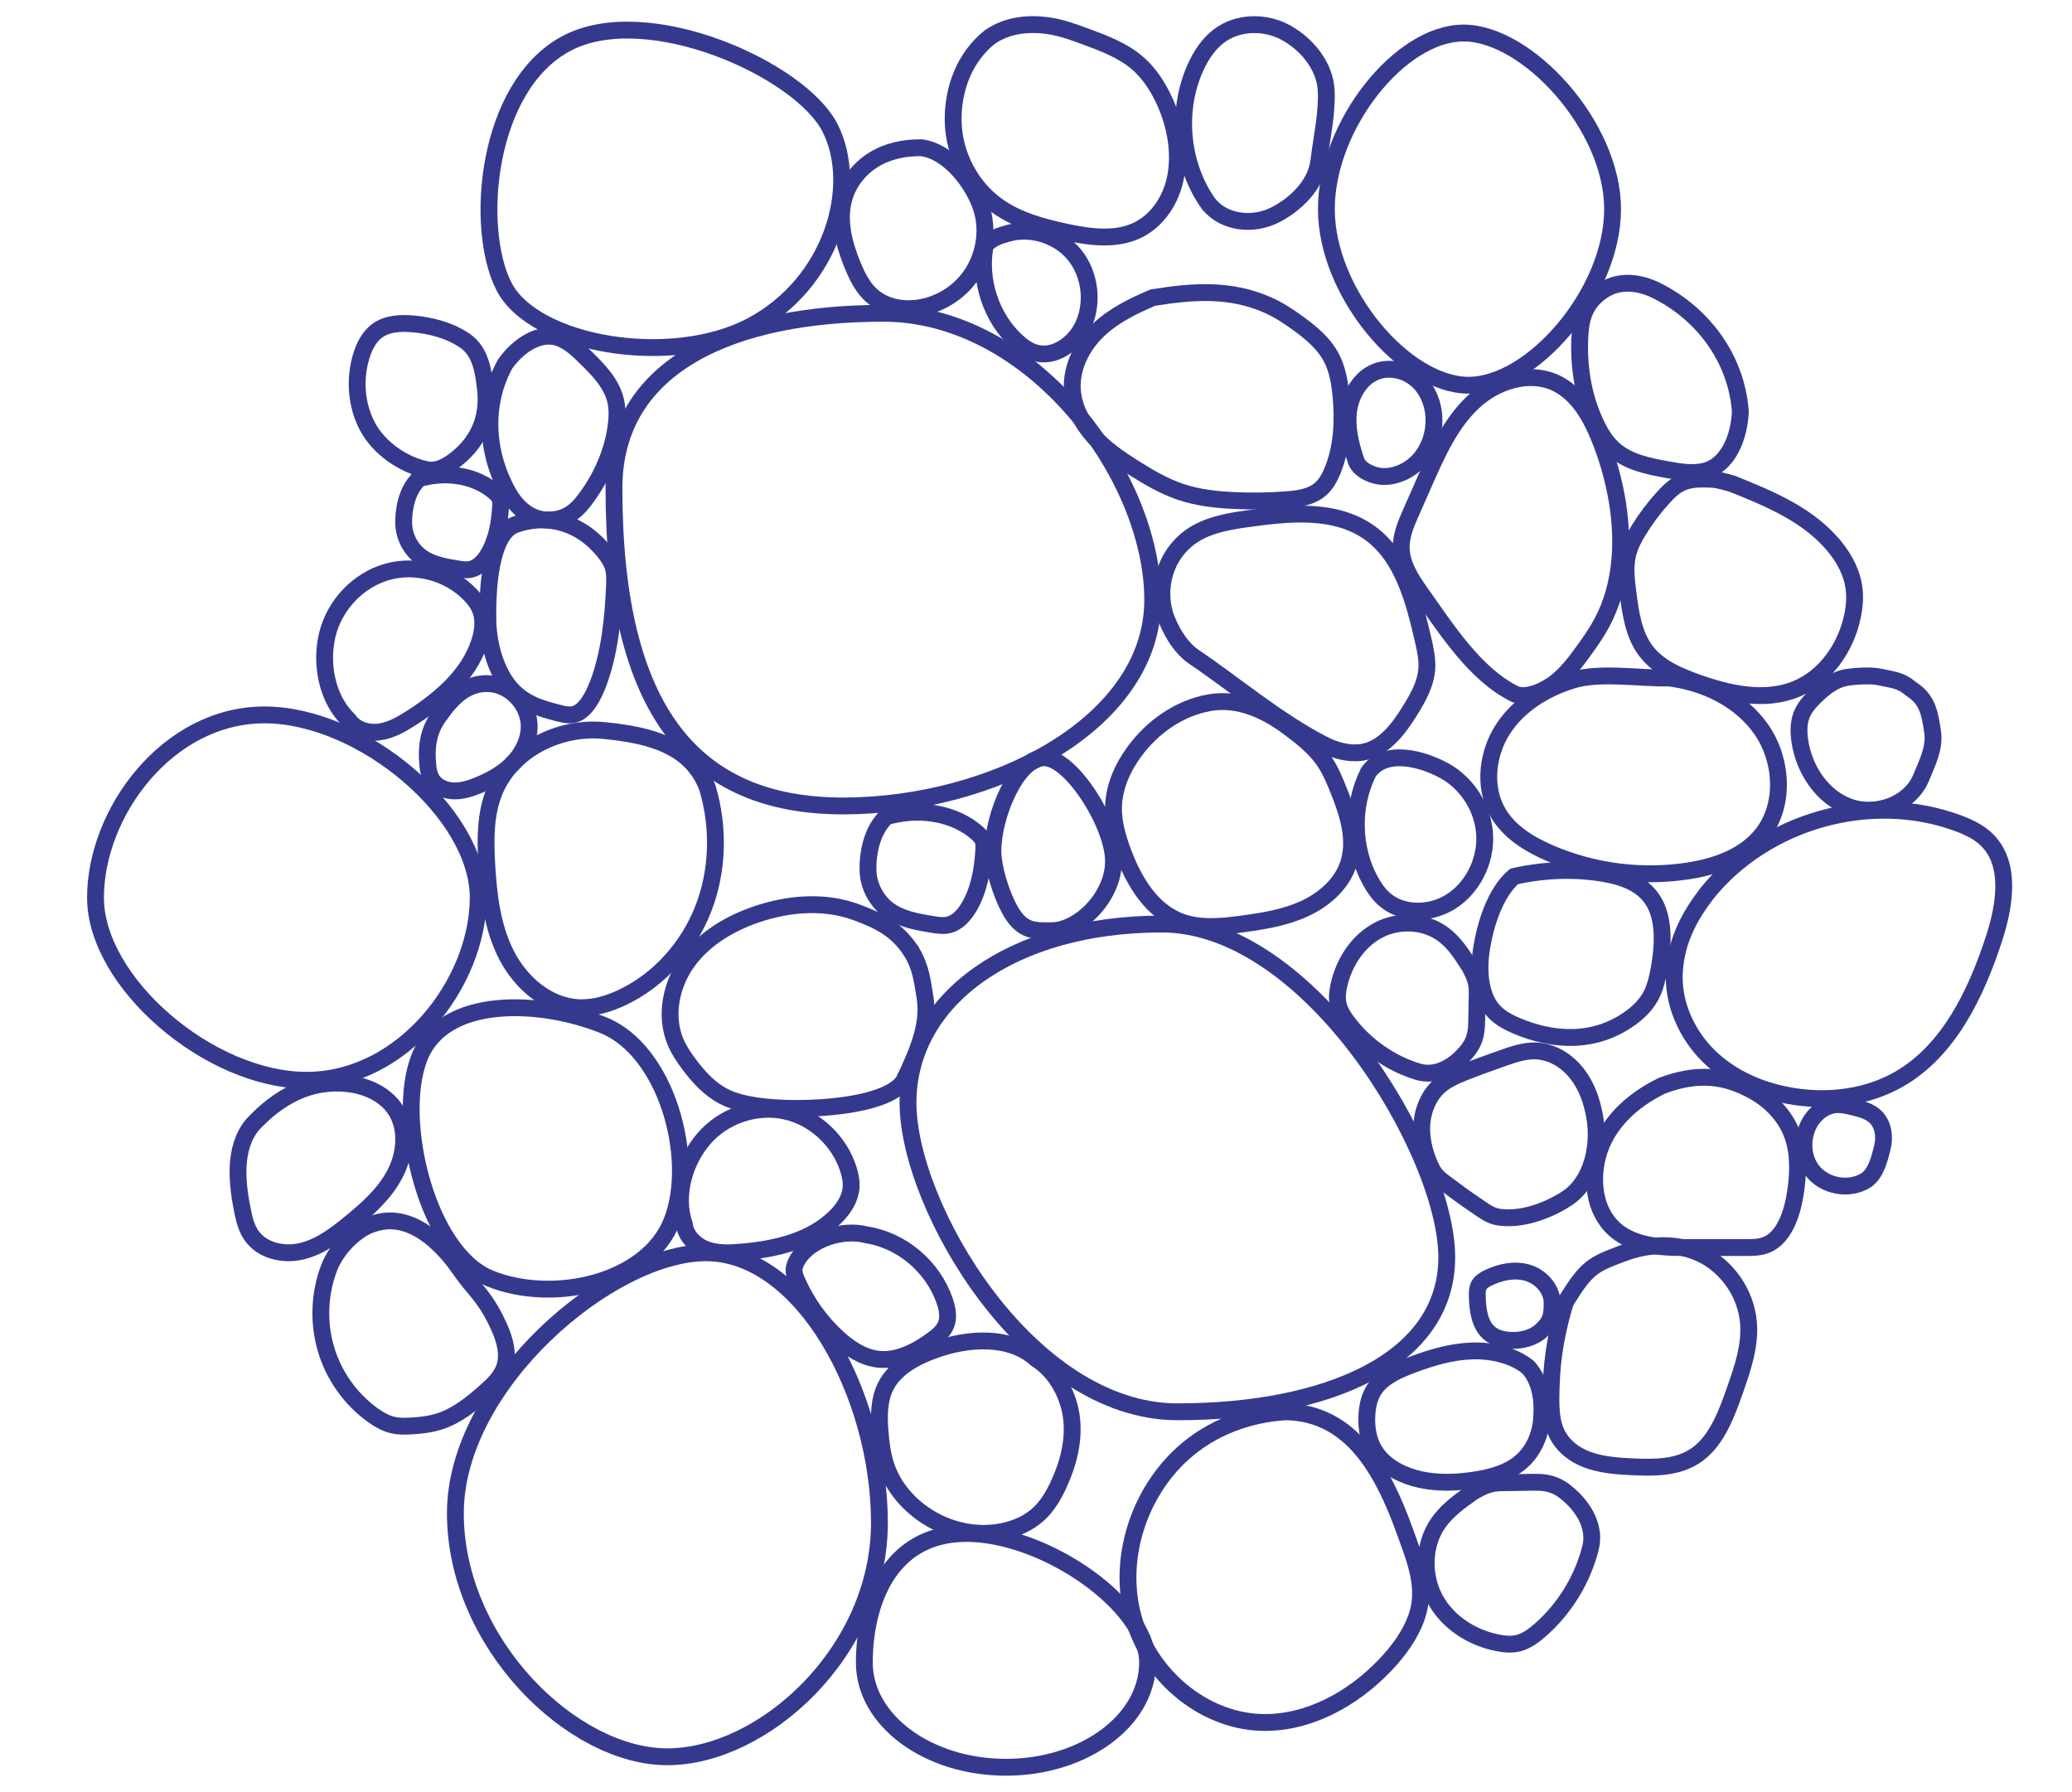 <?xml version="1.0" encoding="utf-8"?>
<!-- Generator: Adobe Illustrator 27.0.0, SVG Export Plug-In . SVG Version: 6.00 Build 0)  -->
<svg version="1.1" xmlns="http://www.w3.org/2000/svg" xmlns:xlink="http://www.w3.org/1999/xlink" x="0px" y="0px"
	 viewBox="0 0 492.05 425.48" style="enable-background:new 0 0 492.05 425.48;" xml:space="preserve">
<style type="text/css">
	.st0{fill:none;stroke:#35398E;stroke-width:4;stroke-linecap:round;stroke-linejoin:round;stroke-miterlimit:10;}
	.st1{fill:none;stroke:#6CC4C7;stroke-width:6.42;stroke-miterlimit:10;}
	.st2{fill:#6CC4C7;}
	.st3{fill:#35398E;}
	.st4{fill:#62388E;}
	.st5{fill:#E83B68;}
	.st6{fill:none;stroke:#35398E;stroke-width:4;stroke-miterlimit:10;}
	.st7{display:none;}
	.st8{display:inline;fill:none;stroke:#6CC4C7;stroke-width:6.42;stroke-miterlimit:10;}
</style>
<g id="Camada_1">
</g>
<g id="Camada_2">
</g>
<g id="original">
</g>
<g id="inv_x5F_vertical">
	<g>
		<path class="st0" d="M273.74,142.46c0,29.54-38.22,48.92-73.55,48.92s-54.39-22.4-54.39-75.44c0-29.54,28.64-41.55,63.97-41.55
			S273.74,112.92,273.74,142.46z"/>
		<path class="st0" d="M343.57,298.55c0,24.66-28.64,36.69-63.97,36.69s-63.97-48.72-63.97-73.38s24.93-42.44,60.26-42.44
			S343.57,273.89,343.57,298.55z"/>
		<path class="st0" d="M178.42,77.38c-19.13,10.11-51.71,4.51-58.78-9.44c-7.07-13.95-4.19-47.54,14.93-57.65s55.5,6.16,62.56,20.11
			S197.54,67.26,178.42,77.38z"/>
		<path class="st0" d="M382.95,49.66c0,19.82-19.09,41.82-34.19,41.82s-33.78-22-33.78-41.82s17.46-41.82,32.57-41.82
			S382.95,29.84,382.95,49.66z"/>
		<path class="st0" d="M208.84,361.6c0,30.69-27.61,55.56-50.35,55.56s-50.35-27.11-50.35-57.8s36.79-61.88,59.53-61.88
			S208.84,330.92,208.84,361.6z"/>
		<path class="st0" d="M143.3,243.45c14.92,6.02,22.05,31.53,16.3,46.4c-5.75,14.87-28.26,19.79-43.18,13.76
			c-14.92-6.02-22.61-37.53-16.86-52.4C105.31,236.35,128.38,237.43,143.3,243.45z"/>
		<path class="st0" d="M264.43,204.47c0,8.6-8.23,16.53-14.67,16.53c-3.34,0-6.3,0.38-9.02-3.47c-2.53-3.57-4.95-11.23-4.95-15.37
			c0-8.6,5.73-22.23,12.17-22.23S264.43,195.88,264.43,204.47z"/>
		<path class="st0" d="M113.56,213.14c0,20.14-17.71,43.38-40.78,43.38s-50.1-23.24-50.1-43.38s17.07-43.38,40.13-43.38
			S113.56,193,113.56,213.14z"/>
		<path class="st0" d="M272.52,394.79c0,13.73-15.06,24.86-33.63,24.86s-33.63-11.13-33.63-24.86c0-13.73,5.67-30.66,24.25-30.66
			S272.52,381.06,272.52,394.79z"/>
		<path class="st0" d="M411.34,114.86c-3.13-0.79-3.23-1.07-6.46-1.11c-1.86-0.02-3.76,0.09-5.47,0.84
			c-1.73,0.76-3.13,2.12-4.41,3.53c-2.19,2.4-4.15,5.01-5.86,7.79c-1.09,1.77-2.08,3.64-2.58,5.67c-0.73,2.99-0.35,6.14,0.04,9.2
			c0.62,4.82,1.33,9.89,4.23,13.75c2.88,3.83,7.46,5.85,11.91,7.45c7.73,2.78,16.4,4.75,23.97,1.56
			c6.83-2.88,11.62-9.74,13.19-17.12c0.49-2.3,0.7-4.69,0.35-7.02c-0.5-3.38-2.13-6.5-4.22-9.16
			C429.94,122.45,420.42,118.5,411.34,114.86"/>
		<path class="st0" d="M371.78,309.12c-1.9,6.1-3.18,12.76-3.39,19.54c-0.14,4.46-0.39,9.32,1.95,12.88
			c3.76,5.71,10.85,6.47,17.08,6.75c5.38,0.24,11.14,0.37,15.68-2.95c4.65-3.41,6.97-9.66,9.02-15.54c1.75-5,3.52-10.23,3.11-15.6
			c-0.56-7.26-5.29-13.58-11.15-16.4c-5.85-2.82-12.61-2.47-18.64-0.21C378.17,300.32,376.87,300.89,371.78,309.12"/>
		<path class="st0" d="M394.7,257.8c-5.58,2.73-10.91,6.85-13.88,12.91c-2.97,6.07-3.03,14.35,1.04,19.52
			c4.41,5.61,11.83,6.01,18.42,6.01c4.76,0,9.53,0,14.29,0c1.65,0,3.34-0.01,4.9-0.64c4.22-1.71,6.13-7.3,6.9-12.36
			c0.68-4.47,0.85-9.21-0.61-13.42c-1.64-4.76-5.23-8.37-9.23-10.63C409.49,255.22,403.01,254.71,394.7,257.8"/>
		<path class="st0" d="M405.4,212.09c-4.28,5.56-7.16,11.1-7.74,18.15c-0.63,7.7,2.82,15.42,8.32,20.73
			c5.5,5.31,12.84,8.33,20.33,9.44c8.4,1.24,17.28,0.09,24.68-4.16c11.79-6.78,18.26-20.22,22.53-33.34
			c2.56-7.85,4.17-17.65-1.63-23.43c-1.94-1.94-4.49-3.11-7.04-4.05C444.24,187.86,419.34,194.84,405.4,212.09"/>
		<path class="st0" d="M101.2,111.5c2.65,0.63,5.29-0.97,7.42-2.71c5.11-4.18,7.42-9.72,6.67-16.36c-0.5-4.44-1.21-9-4.84-11.49
			c-3.63-2.49-8.01-3.64-12.36-4.03c-2.97-0.26-6.18-0.12-8.58,1.68c-1.84,1.38-2.95,3.56-3.65,5.78
			c-1.75,5.5-1.31,11.74,1.37,16.84C89.9,106.31,95.65,110.34,101.2,111.5"/>
		<path class="st0" d="M359.79,164.83c-9.53-4.71-16.19-15.29-22.65-24.39c-2.19-3.09-4.33-6.52-4.39-10.33
			c-0.05-2.98,1.17-5.81,2.38-8.53c1.08-2.45,2.16-4.89,3.24-7.34c2.98-6.74,6.09-13.68,11.41-18.7c5.31-5.03,13.45-7.7,19.96-4.46
			c4.92,2.45,7.93,7.65,10.03,12.82c1.78,4.37,3.12,8.93,4.01,13.58c1.94,10.2,1.53,21.24-3.35,30.36c-1.22,2.28-2.69,4.4-4.2,6.49
			c-1.97,2.74-4.02,5.47-6.63,7.56C366.98,163.98,362.62,166,359.79,164.83"/>
		<path class="st0" d="M59.98,267.05c-4.68,5.65-3.72,14.11-2.24,21.16c0.38,1.8,0.91,3.6,1.95,5.11c2.56,3.74,7.73,4.84,12.07,3.77
			c4.35-1.08,8.05-3.91,11.54-6.77c4.03-3.31,8.04-6.88,10.48-11.54c2.44-4.66,3.03-10.67,0.22-15.11c-2.47-3.9-7.09-5.9-11.61-6.36
			C73.7,256.41,66.26,260.29,59.98,267.05"/>
		<path class="st0" d="M443.31,280.15c2.29-1.73,3.05-5.08,3.69-7.6s0.28-5.46-1.54-7.28c-1.39-1.39-3.38-1.92-5.28-2.38
			c-1.55-0.38-3.15-0.76-4.73-0.51c-1.42,0.22-2.75,0.94-3.83,1.91c-3.68,3.27-4.32,9.52-1.38,13.5S439.22,282.86,443.31,280.15"/>
		<path class="st0" d="M214.97,255.97c2.87-6.09,5.81-12.69,4.67-19.36c-0.64-3.71-0.89-6.91-3.28-10.79"/>
		<path class="st0" d="M216.36,225.82c-3.48-5.22-7.56-7.17-12.89-9.16c-7.66-2.86-16.26-2.15-23.97,0.51
			c-6.26,2.16-12.25,5.71-16.19,11.12c-3.94,5.41-5.5,12.89-2.9,19.09c0.82,1.96,2.01,3.73,3.28,5.42c2.26,3,4.86,5.84,8.17,7.55
			c2.44,1.26,5.17,1.85,7.88,2.25c10.66,1.57,32.43,0.33,35.24-6.64"/>
		<path class="st0" d="M104.78,169.35c-3.06,3.8-3.64,7.75-3.16,12.59c0.12,1.23,0.43,2.48,1.15,3.48c1.13,1.59,3.14,2.36,5.09,2.39
			s3.86-0.58,5.67-1.32c3-1.22,5.9-2.82,8.18-5.13c2.28-2.31,3.89-5.41,3.96-8.66c0.1-5-3.95-9.7-8.87-10.3
			C111.87,161.8,108.06,164.66,104.78,169.35"/>
		<path class="st0" d="M378.33,263.38c-0.79-3.43-2.25-6.75-4.58-9.33c-2.34-2.59-5.61-4.38-9.05-4.5c-2.71-0.09-5.34,0.83-7.9,1.73
			c-3.11,1.1-6.22,2.2-9.29,3.44c-1.96,0.79-3.93,1.65-5.54,3.03c-2.54,2.17-3.99,5.49-4.29,8.86c-0.3,3.37,0.48,6.77,1.82,9.86
			c0.38,0.88,0.81,1.75,1.42,2.49c0.65,0.8,1.49,1.43,2.31,2.04c2.34,1.75,4.69,3.5,7.11,5.12c1.7,1.14,3.38,2.53,5.38,2.86
			c5.27,0.88,11.51-1.3,16.2-4.28C378.32,280.63,380.29,271.23,378.33,263.38"/>
		<path class="st0" d="M235.04,8.81c-5.99,4.8-8.86,12.36-8.68,20.13c0.19,7.77,4.14,15.36,10.36,19.86
			c4.79,3.47,10.62,5.06,16.37,6.3c5.78,1.24,12.07,2.11,17.35-0.59c3.95-2.03,6.83-5.92,8.17-10.23s1.24-8.99,0.26-13.4
			c-0.69-3.11-1.82-6.13-3.33-8.92c-1.36-2.52-3.05-4.88-5.17-6.77c-3.53-3.15-8.05-4.85-12.46-6.48c-2.87-1.06-5.77-2.13-8.8-2.58
			C244.29,5.42,239.26,5.9,235.04,8.81"/>
		<path class="st0" d="M287.19,48.67c-6.66-9.17-8-22.08-3.37-32.47c1.32-2.96,3.13-5.77,5.7-7.69c4.53-3.39,11.01-3.45,15.94-0.71
			c4.93,2.75,9.15,7.86,9.47,13.59c0.3,5.28-1.02,11.03-1.74,16.86c-0.7,5.7-5.55,10.39-10.61,12.89
			c-5.07,2.5-11.86,1.81-15.45-2.61"/>
		<path class="st0" d="M296.02,123.22c10.11-1.44,21.38-2.61,29.61,3.57c7.49,5.63,10.12,15.65,12.27,24.89
			c0.55,2.39,1.11,4.82,0.92,7.27c-0.28,3.5-2.06,6.67-3.89,9.64c-2.77,4.5-6.33,9.26-11.48,10.05c-3.14,0.48-6.38-0.43-9.21-1.89
			c-11.07-5.71-21.02-14.24-30.65-20.73c-2.96-2-4.99-5.28-6.4-8.61c-2.31-5.44-1.42-12.15,2.22-16.76
			C283.04,126.04,288.1,124.27,296.02,123.22"/>
		<path class="st0" d="M162.54,290.84c-2.37-6.85-0.09-14.97,4.59-20.43c4.68-5.46,12.33-8.08,19.29-6.59
			c6.96,1.49,12.94,7.02,15.09,13.94c0.44,1.42,0.73,2.91,0.59,4.38c-0.25,2.65-1.83,4.98-3.7,6.83
			c-5.84,5.78-14.35,7.68-22.46,8.36c-2.73,0.23-5.55,0.34-8.14-0.59S162.89,293.61,162.54,290.84"/>
		<path class="st0" d="M246.07,322.69c4.79,2.97,7.81,8.77,8.41,14.18c0.6,5.4-0.83,10.87-3.17,15.84
			c-1.15,2.44-2.55,4.83-4.55,6.71c-3.27,3.07-7.95,4.55-12.55,4.68c-10.58,0.3-20.9-6.78-23.91-16.4c-0.8-2.56-1.12-5.23-1.32-7.89
			c-0.28-3.69-0.28-7.56,1.47-10.86c2.21-4.17,6.81-6.69,11.41-8.35C229.86,317.68,239.91,317.06,246.07,322.69"/>
		<path class="st0" d="M359.56,208.11c7.36-1.65,14.68-1.87,21.61-0.63c4.79,0.85,9.7,2.66,12.04,7.52
			c2.02,4.2,1.74,9.94,0.74,15.36c-0.39,2.11-0.91,4.26-1.94,6.17c-1.18,2.18-2.94,3.85-4.76,5.17c-8.75,6.36-18.76,5.4-26.97,1.94
			c-2.25-0.95-4.48-2.1-6.07-4.14c-2.66-3.39-3.23-8.88-2.39-14.17C352.65,220.03,354.87,212.14,359.56,208.11"/>
		<path class="st0" d="M362.95,324.71c3.15,3.53,3.5,8.61,3.09,12.71s-2.37,8.22-6.21,10.77c-2.85,1.89-6.49,2.8-10.13,3.32
			c-4.06,0.58-8.3,0.71-12.34-0.16c-4.04-0.87-7.87-2.82-10.15-5.74c-2.2-2.81-2.79-6.26-2.61-9.55c0.13-2.37,0.66-4.78,2.2-6.75
			c2-2.56,5.43-4.07,8.8-5.32c4.39-1.63,9.01-3.01,13.86-3.19S359.47,321.82,362.95,324.71"/>
		<path class="st0" d="M324.93,183.45c3.89-5.75,12.83-3.37,18.23-0.34c5.4,3.03,9.15,9.01,9.42,15.3c0.27,6.29-3,12.65-8.31,15.85
			c-4.79,2.89-11.41,2.95-15.59-0.79c-1.35-1.21-2.39-2.74-3.27-4.34C321.17,201.34,320.98,191.39,324.93,183.45"/>
		<path class="st0" d="M305.39,335.24c15.55,0.29,22.99,13.86,28.26,28.46c2.43,6.73,5.14,13.38,2.81,20.14
			c-1.52,4.39-4.34,8.2-7.52,11.54c-7.75,8.13-18.39,13.98-29.5,13.62c-13.94-0.46-26.67-11.39-30.37-25.13
			c-3.7-13.74,1.37-29.28,11.81-38.73C287.66,339,296.47,335.76,305.39,335.24"/>
		<path class="st0" d="M453.84,163.59c3.92,2.53,4.42,5.66,5.1,10.14c0.59,3.81-1.23,7.33-2.69,10.89
			c-2.62,6.4-10.76,9.3-17.15,6.97s-10.74-8.91-11.7-15.77c-0.29-2.07-0.3-4.25,0.49-6.18c0.71-1.74,2-3.15,3.33-4.44
			c2.06-1.98,4.42-3.84,7.21-4.31c2.11-0.35,5.96-0.6,8.04-0.12C449.5,161.47,451.27,161.4,453.84,163.59"/>
		<path class="st0" d="M396.28,160.98c8.58,1.05,17.1,5.13,22.07,12.35c4.97,7.22,5.59,17.79,0.21,24.69
			c-4.17,5.35-11.01,7.76-17.63,8.78c-11.1,1.71-22.65,0.22-32.99-4.26c-4.85-2.1-9.64-5.05-12.29-9.71
			c-3.42-6.02-2.47-13.98,1.31-19.76s10-9.57,16.52-11.57C380,159.5,389.47,161.17,396.28,160.98"/>
		<path class="st0" d="M233.98,58.2c1.59-1.64,3.23-2.2,5.42-2.8c5.65-1.55,12.09,0.56,15.81,5.17c3.72,4.61,4.52,11.47,1.96,16.84
			c-2.06,4.33-6.9,7.71-11.41,6.34c-1.6-0.48-2.99-1.5-4.24-2.63C235.35,75.51,232.38,66.47,233.98,58.2"/>
		<path class="st0" d="M413.29,97.65c-0.22,6.07-2.88,12.89-8.52,14.24c-2.87,0.69-5.88,0.16-8.79-0.36
			c-4.65-0.84-9.58-1.82-13.05-5.11c-1.65-1.57-2.86-3.56-3.85-5.63c-3.25-6.76-4.4-14.47-3.82-21.97c0.35-4.43,1.87-7.55,5.55-9.93
			c3.86-2.49,8.63-1.89,12.73,0.18C404.51,74.62,412.33,85.17,413.29,97.65"/>
		<path class="st0" d="M368.59,309.09c0.05,3.53-0.42,4.81-2.39,6.71c-1.97,1.9-4.82,2.61-7.53,2.47c-1.71-0.08-3.47-0.5-4.82-1.58
			c-2.51-2.01-2.95-5.66-3.03-8.91c-0.02-0.86-0.02-1.77,0.38-2.53c0.44-0.84,1.31-1.36,2.15-1.78c2.88-1.41,6.22-2.14,9.3-1.27
			S368.41,305.83,368.59,309.09"/>
		<path class="st0" d="M306.88,173.37c7.35,5.54,8.7,8.37,11.53,15.63c2.02,5.21,3.56,11,1.76,16.28
			c-1.62,4.75-5.77,8.37-10.41,10.5s-9.78,2.96-14.87,3.64c-4.81,0.64-9.85,1.14-14.39-0.51c-7.01-2.54-11.16-9.56-13.75-16.4
			c-1.35-3.57-2.44-7.3-2.31-11.1c0.16-4.69,2.18-9.18,4.99-12.99c4.25-5.77,10.57-10.28,17.73-11.55
			C294.32,165.6,301.05,168.84,306.88,173.37"/>
		<path class="st0" d="M349.67,354.37c2.37-1.43,4.11-2.22,6.68-2.27c2.66-0.04,5.31-0.09,7.97-0.13c4.06-0.07,6.32,1.03,9.19,3.84
			c3.16,3.11,5.31,7.36,4.19,11.79c-1.91,7.54-6.21,14.51-12.1,19.61c-1.51,1.3-3.17,2.51-5.08,2.98c-1.59,0.39-3.24,0.23-4.82-0.08
			c-6.15-1.19-11.87-4.85-14.88-10.36c-3-5.51-2.94-12.87,0.77-18.16C343.69,358.61,346.71,356.46,349.67,354.37"/>
		<path class="st0" d="M168.02,187.15c2.78,9.35,2.52,19.66-1.04,28.73c-3.56,9.07-10.45,16.79-19.11,20.93
			c-3.24,1.55-6.77,2.62-10.35,2.47c-7.35-0.3-13.77-5.77-17.2-12.42s-4.33-14.33-4.74-21.83c-0.32-5.77-0.34-11.74,1.83-17.07
			c4.06-9.99,15.5-15.54,26.04-14.49C153.99,174.51,164.25,176.91,168.02,187.15"/>
		<path class="st0" d="M88.88,290.51c7.24-2.33,13.52,2.53,17.93,7.71c1.38,1.61,2.52,3.42,3.81,5.1c1.3,1.7,2.75,3.27,4.03,5
			c1.56,2.11,2.84,4.44,3.91,6.85c1.33,3.02,2.32,6.48,1.23,9.59c-0.82,2.34-2.69,4.1-4.53,5.73c-3.28,2.9-6.79,5.73-10.94,7.05
			c-2.12,0.67-4.34,0.93-6.55,1.06c-1.51,0.09-3.04,0.13-4.51-0.22c-1.71-0.4-3.27-1.31-4.71-2.33c-5.28-3.77-9.28-9.39-11.14-15.69
			c-1.86-6.3-1.59-13.24,0.77-19.37C79.87,296.61,84.45,291.72,88.88,290.51"/>
		<path class="st0" d="M218.71,35.08c4.43,0.46,8.61,4.22,11.29,8.22c1.58,2.35,2.91,4.96,3.52,7.82c1.06,4.92-0.18,10.3-2.95,14.29
			s-6.96,6.59-11.39,7.53c-4.53,0.96-9.62,0.07-12.96-3.52c-1.67-1.79-2.79-4.12-3.76-6.47c-1.99-4.84-3.44-10.34-2.14-15.46
			c1.05-4.15,3.86-7.57,7.24-9.62C210.96,35.81,214.87,35.05,218.71,35.08"/>
		<path class="st0" d="M205.8,293.23c8.36,1.29,15.79,7.59,18.56,15.74c0.61,1.78,1,3.77,0.33,5.52c-0.61,1.62-2.02,2.77-3.41,3.77
			c-3.79,2.74-8.26,5.05-12.86,4.48c-3.57-0.44-6.73-2.56-9.42-5c-4.15-3.77-7.5-8.45-9.76-13.63c-0.36-0.82-0.7-1.69-0.67-2.59
			c0.03-0.88,0.41-1.71,0.86-2.46C192.4,294.12,200.31,291.73,205.8,293.23"/>
		<path class="st0" d="M273.75,70.68c9.51-1.54,18.36-2.19,27.26,1.73c2.74,1.21,5.27,2.89,7.71,4.7c2.86,2.12,5.67,4.5,7.39,7.71
			c1.53,2.86,2.08,6.19,2.37,9.46c0.51,5.9,0.21,12.01-2.02,17.44c-0.67,1.64-1.54,3.24-2.84,4.39c-2.15,1.91-5.12,2.32-7.92,2.54
			c-4.15,0.33-8.33,0.4-12.49,0.21c-4.35-0.19-8.72-0.67-12.87-2.07c-3.93-1.33-7.57-3.46-11.11-5.7c-3.43-2.17-6.83-4.48-9.57-7.55
			c-2.74-3.07-4.8-7.01-5.01-11.22c-0.26-5.29,2.43-10.35,6.13-13.89C264.48,74.89,269.12,72.66,273.75,70.68"/>
		<path class="st0" d="M321.88,108.92c-1.23-3.68-2.13-7.59-1.6-11.44c0.53-3.85,2.74-7.64,6.26-9.13
			c3.45-1.47,7.67-0.41,10.36,2.24c2.69,2.64,3.91,6.65,3.59,10.45c-0.26,3.09-1.49,6.1-3.57,8.35c-2.08,2.25-5.03,3.69-8.06,3.76
			C326.19,113.22,322.41,111.58,321.88,108.92"/>
		<path class="st0" d="M349.05,229.61c1.16,2.18,1.8,3.77,1.75,6.1c-0.04,2.4-0.09,4.79-0.13,7.19c-0.07,3.66-1.08,5.67-3.6,8.17
			c-2.78,2.76-6.52,4.56-10.32,3.42c-6.46-1.95-12.35-6.04-16.58-11.52c-1.08-1.4-2.08-2.94-2.42-4.67
			c-0.29-1.44-0.1-2.93,0.21-4.34c1.22-5.51,4.56-10.56,9.41-13.1c4.85-2.54,11.22-2.26,15.67,1.25
			C345.56,224.08,347.33,226.88,349.05,229.61"/>
		<path class="st0" d="M209.97,194.47c-2.89,3.06-3.96,8.12-3.84,12.24c0.11,3.61,1.91,7.12,4.75,9.27c3,2.27,6.85,2.93,10.54,3.53
			c1.22,0.2,2.47,0.4,3.67,0.15c2.2-0.45,3.87-2.31,5.03-4.27c2.38-4.04,3.23-8.84,3.51-13.55c0.04-0.73,0.07-1.48-0.17-2.17
			c-0.27-0.76-0.85-1.37-1.45-1.9c-5.36-4.66-13.2-5.86-20.18-4.19C210.6,193.86,210.21,193.76,209.97,194.47"/>
		<path class="st0" d="M119.96,86.42c3.05-4.3,8.23-7.93,12.98-6.11c2.42,0.93,4.35,2.8,6.21,4.63c2.98,2.93,6.09,6.09,7.05,10.2
			c0.45,1.96,0.38,4.01,0.11,6.01c-0.86,6.52-3.69,12.7-7.69,17.86c-2.36,3.04-4.96,4.56-8.76,4.46c-3.99-0.11-7.17-2.92-9.16-6.46
			C115.37,107.51,114.72,95.96,119.96,86.42"/>
		<path class="st0" d="M122.09,124.69c-5.74,2.42-6.36,15.52-6.23,22.6c0.12,6.2,2.09,12.25,5.19,15.94
			c3.28,3.9,7.49,5.05,11.52,6.08c1.33,0.34,2.7,0.68,4.02,0.25c2.41-0.78,4.23-3.97,5.5-7.35c2.61-6.96,3.53-15.21,3.84-23.32
			c0.05-1.26,0.08-2.55-0.19-3.74c-0.3-1.31-0.93-2.36-1.59-3.26C138.29,123.88,129.72,121.82,122.09,124.69"/>
		<path class="st0" d="M82.86,171.03c-5.18-4.97-6.82-13.25-5.13-20.3c1.69-7.05,7.31-12.97,14.16-14.92
			c6.85-1.95,14.65,0.15,19.67,5.29c1.03,1.05,1.95,2.24,2.5,3.61c0.97,2.47,0.62,5.28-0.21,7.8c-2.58,7.88-9.29,13.57-16.17,17.98
			c-2.32,1.49-4.78,2.91-7.49,3.3C87.47,174.19,84.42,173.33,82.86,171.03"/>
		<path class="st0" d="M99.08,114.13c-2.42,2.56-3.31,6.8-3.21,10.24c0.09,3.02,1.6,5.96,3.97,7.76c2.51,1.9,5.73,2.46,8.82,2.96
			c1.02,0.17,2.06,0.33,3.07,0.12c1.84-0.38,3.24-1.93,4.21-3.57c2-3.38,2.71-7.4,2.94-11.35c0.04-0.61,0.06-1.24-0.14-1.82
			c-0.23-0.64-0.71-1.15-1.22-1.59c-4.49-3.9-11.05-4.91-16.89-3.51C99.62,113.62,99.28,113.54,99.08,114.13"/>
	</g>
</g>
<g id="Camada_9">
</g>
<g id="inv_x5F_horiz">
</g>
<g id="inv_x5F_horiz_x5F_vert">
</g>
<g id="Camada_4">
</g>
<g id="Camada_5">
</g>
</svg>
